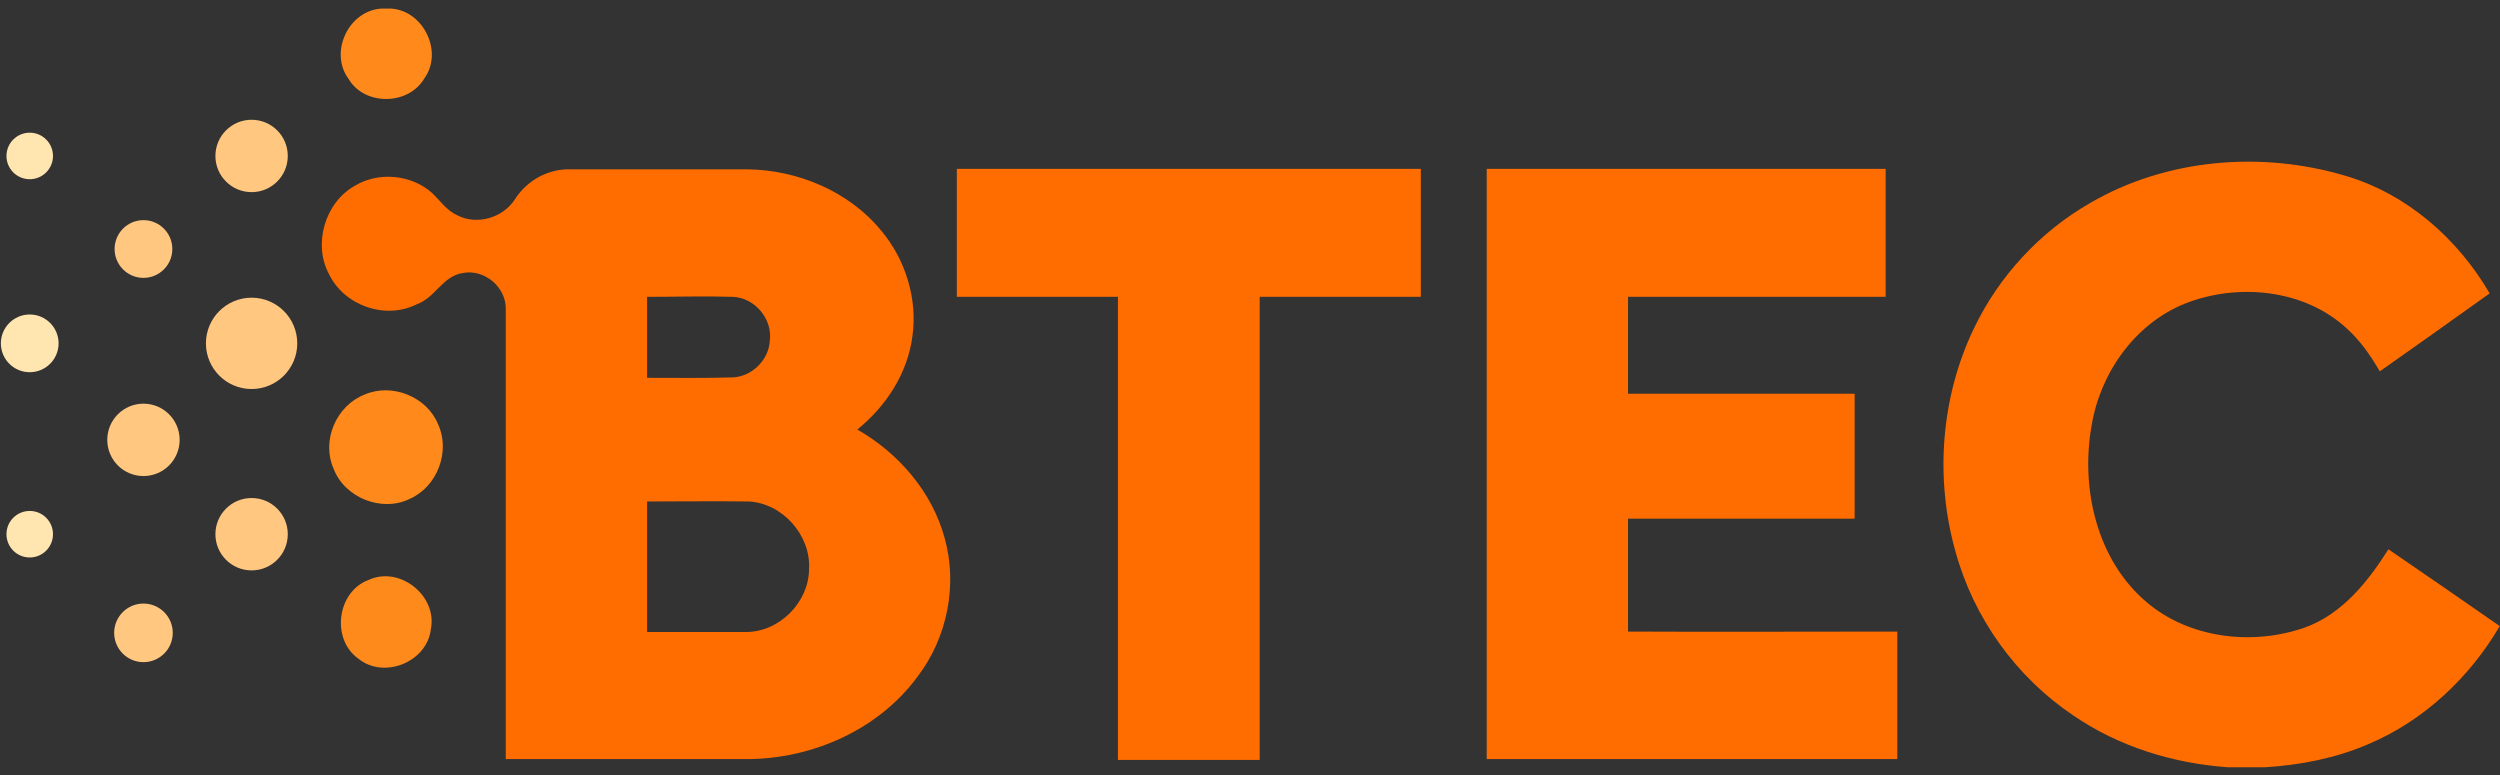 <?xml version="1.0" encoding="utf-8"?>
<!-- Generator: Adobe Illustrator 24.2.0, SVG Export Plug-In . SVG Version: 6.00 Build 0)  -->
<svg version="1.1" id="Layer_1" xmlns="http://www.w3.org/2000/svg" xmlns:xlink="http://www.w3.org/1999/xlink" x="0px" y="0px"
	 viewBox="0 0 580.3 180" style="enable-background:new 0 0 580.3 180;" xml:space="preserve">
<rect x="0" y="0" width="580.3" height="180" fill="#333333" stroke="none"/>
<style type="text/css">
	.st0{fill:#FF6D00;}
	.st1{fill:#FF8A1B;}
	.st2{fill:#FE8A1B;}
	.st3{fill:#FFE5AF;}
	.st4{fill:#FFC780;}
	.st5{fill:#F5F5F6;}
	.st6{fill:#FEDEC5;}
	.st7{fill:#FCC299;}
	.st8{fill:#FFFFFF;}
</style>
<rect x="600.3" y="-18" class="st0" width="612" height="216"/>
<g>
	<g>
		<path class="st1" d="M88.4,2h2.5c7.5,0.6,12,10.1,7.6,16.2c-3.7,6.3-13.9,6.4-17.6,0.1C76.4,12.2,80.8,2.6,88.4,2z"/>
		<path class="st1" d="M84.6,91.6c6.4-2.8,14.5,0.5,17.1,6.9c2.9,6.3-0.2,14.5-6.6,17.3c-6.5,3.2-15.2-0.3-17.7-7.1
			C74.6,102.3,78,94.2,84.6,91.6z"/>
	</g>
	<g>
		<path class="st0" d="M485.2,47.1c17.7-10.3,39.7-12.1,59.2-6.3c14.3,4.2,26.1,14.6,33.5,27.3c-8.5,6.1-17,12.1-25.5,18.1
			c-2.1-3.6-4.5-7.1-7.6-9.9c-9.9-9.2-25.4-10.7-37.7-5.8c-11.6,4.7-19.6,16.1-21.6,28.3c-2.6,14.6,1.2,31.2,12.8,41
			c9.9,8.4,24.5,10.1,36.6,5.9c8.7-3.1,14.7-10.6,19.5-18.2c8.6,5.9,17.2,11.8,25.8,17.8v0.1c-7,11.9-17.6,21.9-30.4,27.3
			c-7.6,3.3-15.9,4.9-24.1,5.4h-8.5c-12.8-0.9-25.4-4.8-35.9-12c-13.3-8.9-23.2-22.7-27.4-38.1c-4.8-17-3.4-35.8,4.3-51.8
			C464,64.1,473.5,53.8,485.2,47.1z"/>
		<g>
			<path class="st0" d="M119.5,46.3c2.7-4.3,7.6-7.1,12.7-7c13.7,0,27.4,0,41.1,0c11.8,0.1,23.8,5.1,31.3,14.3
				c5.6,6.7,8.4,15.8,7.2,24.4c-1.1,8.6-6.1,16.3-12.8,21.7c9.6,5.5,17.4,14.5,20.3,25.3c3,10.8,0.6,22.9-6.2,31.9
				c-9.1,12.5-24.6,19.3-39.8,19.3c-18.6,0-37.3,0-55.9,0c0-34.8,0-69.5,0-104.3c0.2-5.2-5-9.6-10.1-8.5c-4.5,0.7-6.3,5.7-10.5,7.2
				C89.5,74.3,80,71,76.4,63.7c-3.8-7-1-16.7,6-20.6c5.5-3.3,13.1-2.6,17.9,1.7c1.9,1.8,3.4,4.1,5.9,5.2
				C110.7,52.3,116.7,50.6,119.5,46.3z M150.2,68.9c0,6.3,0,12.5,0,18.8c6.6,0,13.3,0.1,19.9-0.1c4.5-0.2,8.4-4.1,8.6-8.6
				c0.6-5-3.5-9.9-8.6-10.1C163.5,68.7,156.9,68.9,150.2,68.9z M150.2,116.4c0,10.1,0,20.2,0,30.3c7.7,0,15.3,0,23,0
				c7.7,0,14.6-6.9,14.6-14.7c0.4-7.8-6.2-15.2-14-15.6C166,116.3,158.1,116.4,150.2,116.4z"/>
		</g>
		<path class="st0" d="M222.1,39.2c35.9,0,71.8,0,107.7,0c0,9.9,0,19.8,0,29.7c-12.5,0-24.9,0-37.4,0c0,35.8,0,71.6,0,107.5
			c-11,0-21.9,0-32.9,0c0-35.8,0-71.6,0-107.5c-12.5,0-24.9,0-37.4,0C222.1,59,222.1,49.1,222.1,39.2z"/>
		<path class="st0" d="M345.1,39.2c30.9,0,61.8,0,92.6,0c0,9.9,0,19.8,0,29.7c-19.9,0-39.8,0-59.8,0c0,7.5,0,15,0,22.5
			c17.5,0,35.1,0,52.6,0c0,9.7,0,19.4,0,29c-17.5,0-35.1,0-52.6,0c0,8.7,0,17.5,0,26.2c20.8,0.1,41.6,0,62.5,0c0,9.9,0,19.8,0,29.6
			c-31.8,0-63.6,0-95.3,0C345.1,130.6,345.1,84.9,345.1,39.2z"/>
	</g>
	<g>
		<path class="st2" d="M85.6,134.6c7.2-3.3,16,3.7,14.4,11.5c-0.9,7.6-10.9,11.6-16.8,6.8C76.8,148.4,78.2,137.3,85.6,134.6z"/>
	</g>
	<circle class="st3" cx="6.9" cy="36.2" r="5.4"/>
	<circle class="st3" cx="6.9" cy="79.7" r="6.7"/>
	<circle class="st4" cx="33.3" cy="57.8" r="6.7"/>
	<circle class="st4" cx="58.4" cy="36.2" r="8.4"/>
	<circle class="st4" cx="58.4" cy="79.7" r="10.6"/>
	<circle class="st4" cx="58.4" cy="124" r="8.4"/>
	<circle class="st4" cx="33.3" cy="102.1" r="8.4"/>
	<circle class="st4" cx="33.3" cy="146.9" r="6.8"/>
	<circle class="st3" cx="6.9" cy="124" r="5.4"/>
</g>
<g>
	<path class="st5" d="M704.5,2h2.5c7.5,0.6,12,10.1,7.6,16.2c-3.7,6.3-13.9,6.4-17.6,0.1C692.5,12.2,697,2.6,704.5,2z"/>
	<path class="st5" d="M700.7,91.6c6.4-2.8,14.5,0.5,17.1,6.9c2.9,6.3-0.2,14.5-6.6,17.3c-6.5,3.2-15.2-0.3-17.7-7.1
		C690.8,102.3,694.2,94.2,700.7,91.6z"/>
</g>
<g>
	<path class="st5" d="M1101.3,47.1c17.7-10.3,39.7-12.1,59.2-6.3c14.3,4.2,26.1,14.6,33.4,27.3c-8.5,6.1-17,12.1-25.5,18.1
		c-2.1-3.6-4.5-7.1-7.6-9.9c-9.9-9.2-25.4-10.7-37.7-5.8c-11.7,4.7-19.6,16.1-21.6,28.3c-2.6,14.6,1.2,31.2,12.8,41
		c9.9,8.4,24.5,10.1,36.6,5.9c8.7-3.1,14.7-10.6,19.5-18.2c8.6,5.9,17.2,11.8,25.8,17.8v0.1c-7,11.9-17.6,21.9-30.4,27.3
		c-7.6,3.3-15.9,4.9-24.1,5.4h-8.5c-12.8-0.9-25.4-4.8-36-12c-13.3-8.9-23.1-22.7-27.4-38.1c-4.8-17-3.4-35.8,4.3-51.8
		C1080.1,64.1,1089.7,53.8,1101.3,47.1z"/>
	<g>
		<path class="st5" d="M735.6,46.3c2.7-4.3,7.6-7.1,12.7-7c13.7,0,27.4,0,41.1,0c11.8,0.1,23.8,5.1,31.3,14.3
			c5.6,6.7,8.4,15.8,7.2,24.4c-1.1,8.6-6.1,16.3-12.8,21.7c9.6,5.5,17.4,14.5,20.3,25.3c3,10.8,0.5,22.9-6.2,31.9
			c-9.1,12.5-24.6,19.3-39.8,19.3c-18.6,0-37.3,0-55.9,0c0-34.8,0-69.5,0-104.3c0.2-5.2-5-9.6-10.1-8.5c-4.5,0.7-6.3,5.7-10.5,7.2
			c-7.2,3.6-16.8,0.3-20.3-6.9c-3.8-7-1-16.7,6-20.6c5.5-3.3,13.1-2.6,17.9,1.7c1.9,1.8,3.4,4.1,5.9,5.2
			C726.9,52.3,732.9,50.6,735.6,46.3z M766.4,68.9c0,6.3,0,12.5,0,18.8c6.6,0,13.3,0.1,19.9-0.1c4.5-0.2,8.4-4.1,8.6-8.6
			c0.5-5-3.5-9.9-8.6-10.1C779.7,68.7,773,68.9,766.4,68.9z M766.4,116.4c0,10.1,0,20.2,0,30.3c7.7,0,15.3,0,23,0
			c7.7,0,14.5-6.9,14.6-14.7c0.4-7.8-6.2-15.2-14-15.6C782.1,116.3,774.2,116.4,766.4,116.4z"/>
	</g>
	<path class="st5" d="M838.2,39.2c35.9,0,71.8,0,107.7,0c0,9.9,0,19.8,0,29.7c-12.5,0-24.9,0-37.4,0c0,35.8,0,71.6,0,107.5
		c-11,0-21.9,0-32.9,0c0-35.8,0-71.6,0-107.5c-12.5,0-24.9,0-37.4,0C838.2,59,838.2,49.1,838.2,39.2z"/>
	<path class="st5" d="M961.3,39.2c30.9,0,61.8,0,92.6,0c0,9.9,0,19.8,0,29.7c-19.9,0-39.8,0-59.8,0c0,7.5,0,15,0,22.5
		c17.5,0,35.1,0,52.6,0c0,9.7,0,19.4,0,29c-17.5,0-35.1,0-52.6,0c0,8.7,0,17.5,0,26.2c20.8,0.1,41.6,0,62.5,0c0,9.9,0,19.8,0,29.6
		c-31.8,0-63.5,0-95.3,0C961.3,130.6,961.3,84.9,961.3,39.2z"/>
</g>
<g>
	<path class="st5" d="M701.8,134.6c7.2-3.3,16,3.7,14.4,11.5c-0.9,7.6-10.9,11.6-16.8,6.8C692.9,148.4,694.4,137.3,701.8,134.6z"/>
</g>
<circle class="st6" cx="623.1" cy="36.2" r="5.4"/>
<circle class="st6" cx="623.1" cy="79.7" r="6.7"/>
<circle class="st7" cx="649.4" cy="57.8" r="6.7"/>
<circle class="st7" cx="674.6" cy="36.2" r="8.4"/>
<circle class="st7" cx="674.6" cy="79.7" r="10.6"/>
<circle class="st8" cx="674.6" cy="124" r="8.4"/>
<circle class="st7" cx="649.4" cy="102.1" r="8.4"/>
<circle class="st7" cx="649.4" cy="146.9" r="6.8"/>
<circle class="st6" cx="623.1" cy="124" r="5.4"/>
</svg>
